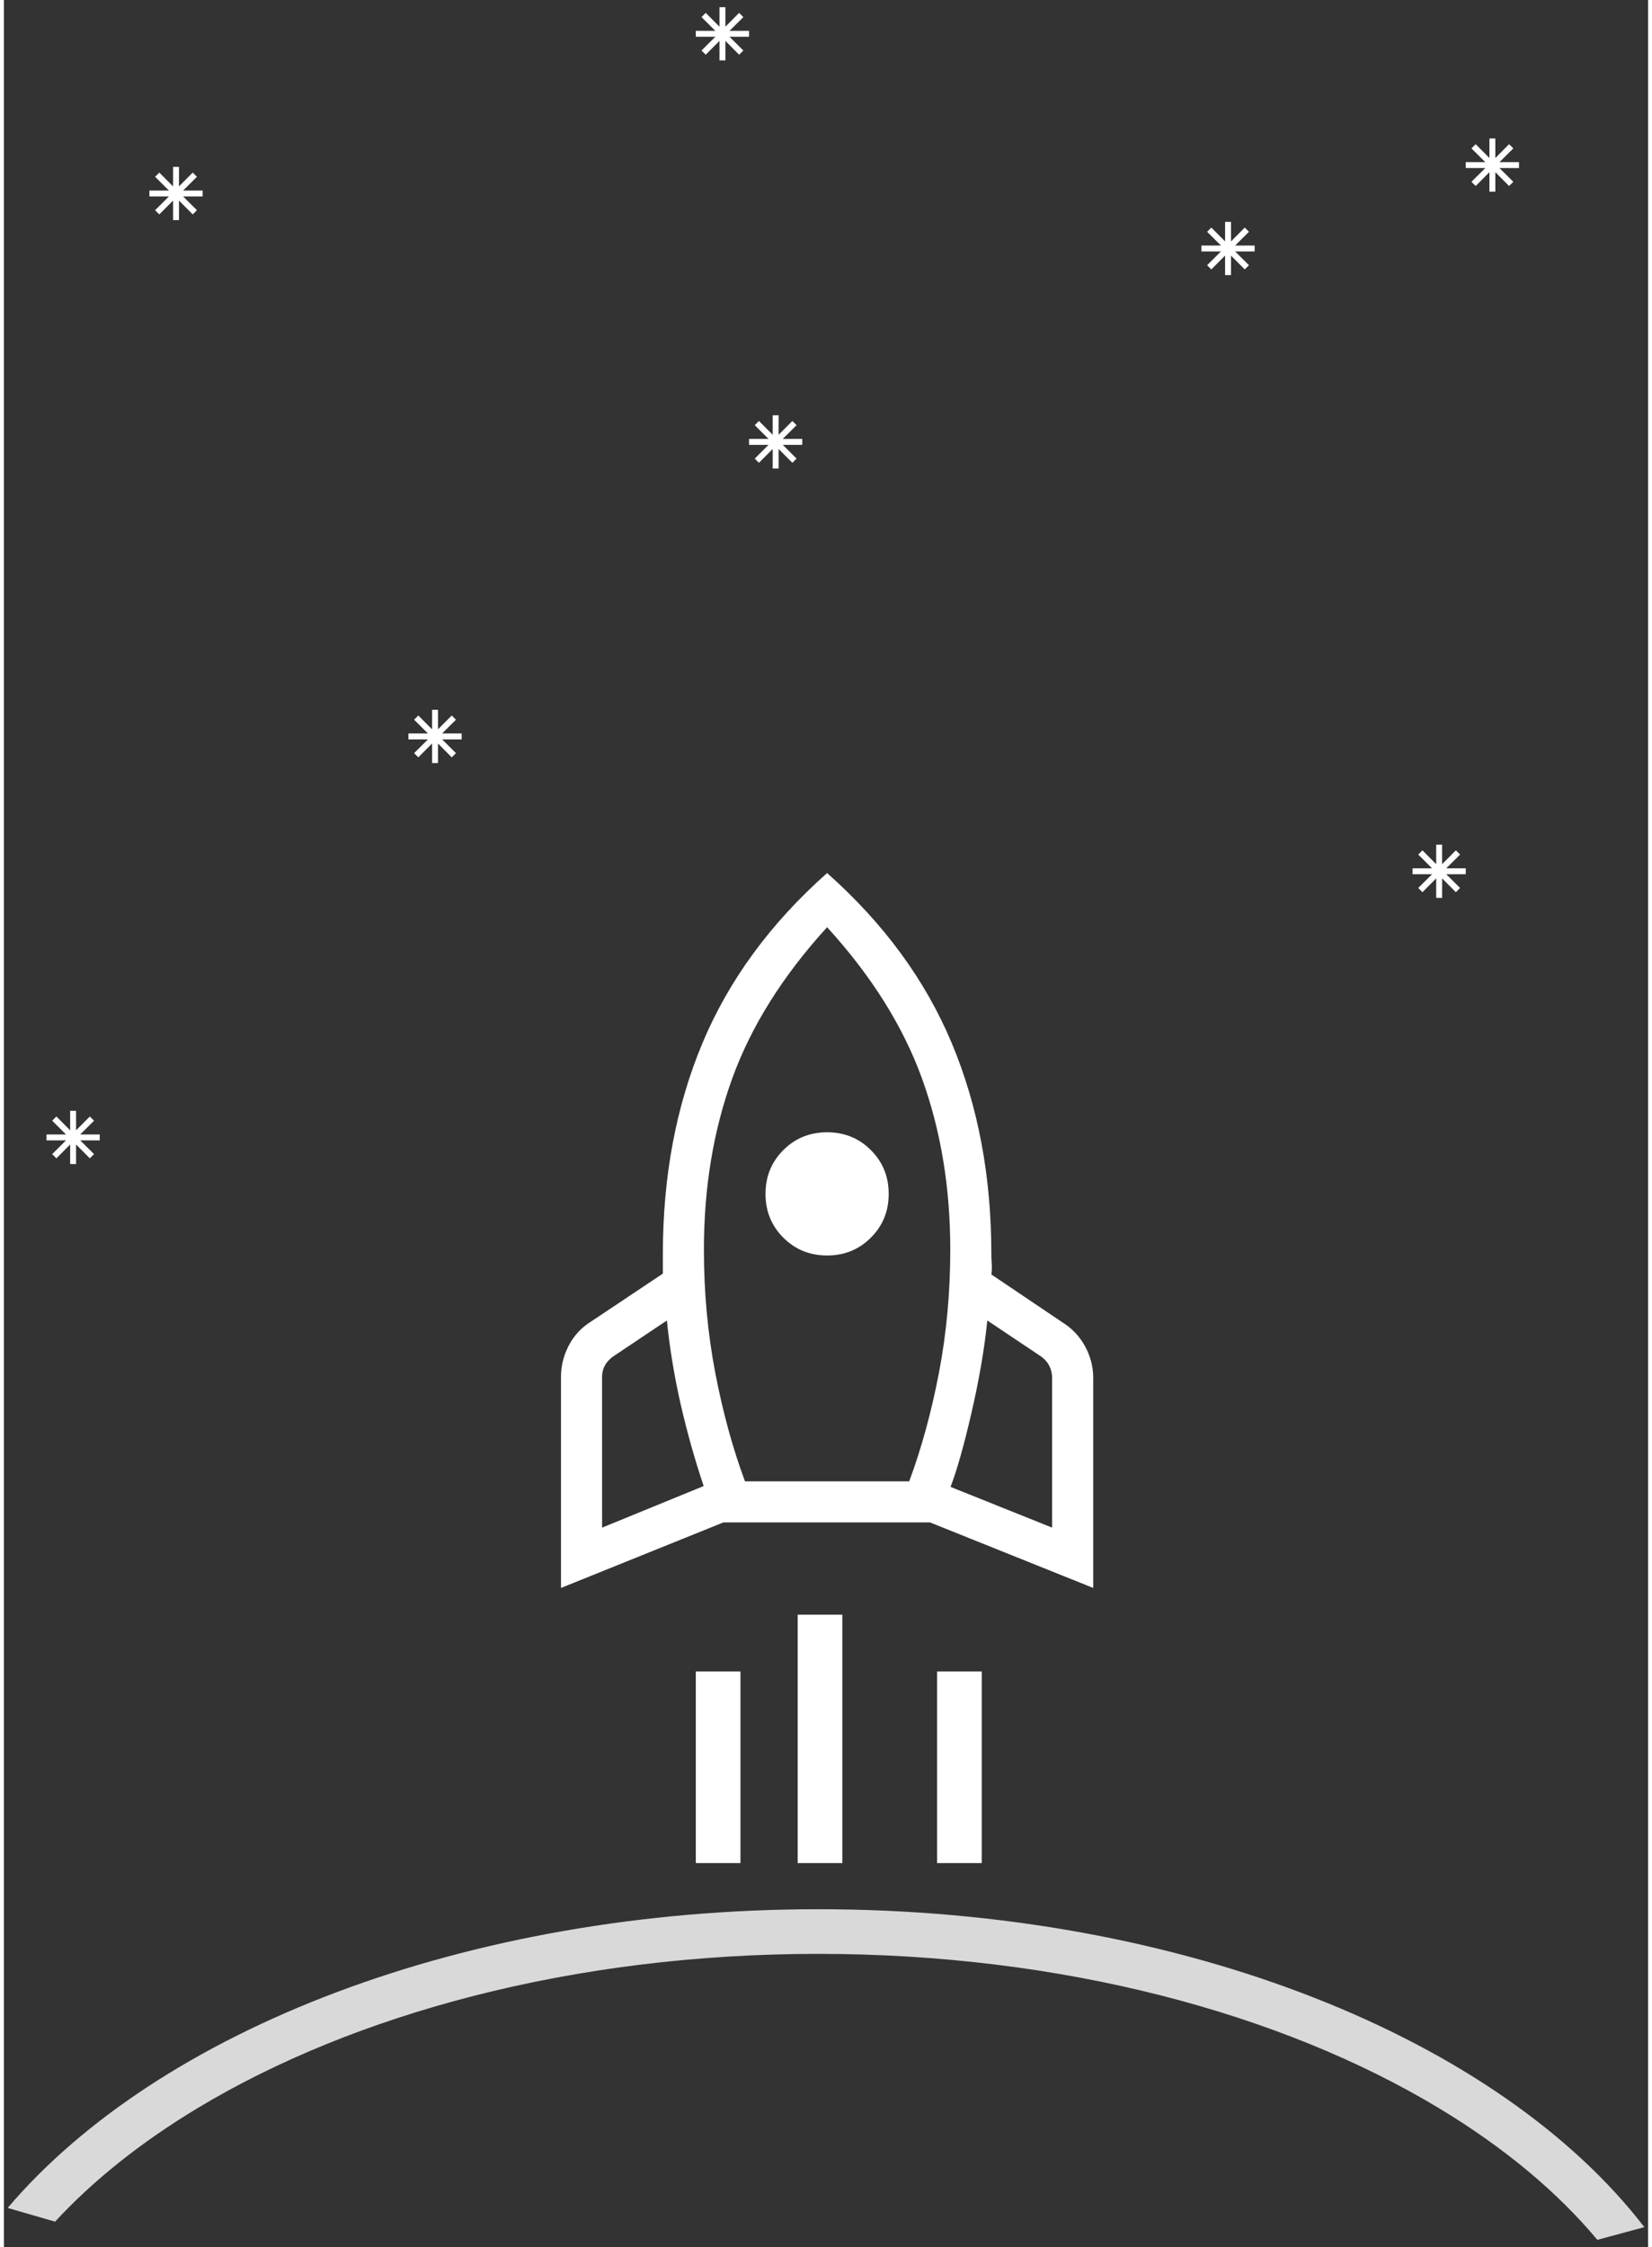 <svg width="300" height="408" viewBox="0 0 221 302" fill="none" xmlns="http://www.w3.org/2000/svg">
<rect x="0" y="0" width="221" height="302" fill="#333333" stroke="none"/>
<path d="M164.144 36.975V34.352L162.296 36.21L161.73 35.643L163.588 33.795H160.964V33H163.588L161.73 31.152L162.296 30.586L164.144 32.444V29.821H164.939V32.444L166.787 30.586L167.353 31.152L165.495 33H168.118V33.795H165.495L167.353 35.643L166.787 36.21L164.939 34.352V36.975H164.144Z" fill="white"/>
<path d="M57.549 102.553V99.93L55.701 101.788L55.135 101.222L56.993 99.374H54.37V98.579H56.993L55.135 96.731L55.701 96.164L57.549 98.022V95.399H58.344V98.022L60.192 96.164L60.758 96.731L58.9 98.579H61.524V99.374H58.9L60.758 101.222L60.192 101.788L58.344 99.93V102.553H57.549Z" fill="white"/>
<path d="M22.733 29.582V26.959L20.885 28.817L20.318 28.251L22.177 26.403H19.553V25.608H22.177L20.318 23.76L20.885 23.193L22.733 25.051V22.428H23.528V25.051L25.376 23.193L25.942 23.76L24.084 25.608H26.707V26.403H24.084L25.942 28.251L25.376 28.817L23.528 26.959V29.582H22.733Z" fill="white"/>
<path d="M96.181 8.12V5.497L94.333 7.355L93.766 6.789L95.624 4.941H93.001V4.146H95.624L93.766 2.298L94.333 1.731L96.181 3.589V0.966H96.976V3.589L98.824 1.731L99.39 2.298L97.532 4.146H100.155V4.941H97.532L99.39 6.789L98.824 7.355L96.976 5.497V8.12H96.181Z" fill="white"/>
<path d="M103.335 62.968V60.344L101.487 62.203L100.92 61.636L102.778 59.788H100.155V58.993H102.778L100.92 57.145L101.487 56.579L103.335 58.437V55.814H104.13V58.437L105.978 56.579L106.544 57.145L104.686 58.993H107.309V59.788H104.686L106.544 61.636L105.978 62.203L104.13 60.344V62.968H103.335Z" fill="white"/>
<path d="M199.676 25.767V23.143L197.827 25.002L197.261 24.435L199.119 22.587H196.496V21.792H199.119L197.261 19.944L197.827 19.378L199.676 21.236V18.613H200.47V21.236L202.319 19.378L202.885 19.944L201.027 21.792H203.65V22.587H201.027L202.885 24.435L202.319 25.002L200.47 23.143V25.767H199.676Z" fill="white"/>
<path d="M192.522 120.677V118.054L190.673 119.912L190.107 119.345L191.965 117.497H189.342V116.702H191.965L190.107 114.854L190.673 114.288L192.522 116.146V113.523H193.316V116.146L195.165 114.288L195.731 114.854L193.873 116.702H196.496V117.497H193.873L195.731 119.345L195.165 119.912L193.316 118.054V120.677H192.522Z" fill="white"/>
<path d="M8.902 156.447V153.824L7.054 155.682L6.487 155.115L8.345 153.267H5.722V152.472H8.345L6.487 150.624L7.054 150.058L8.902 151.916V149.293H9.697V151.916L11.545 150.058L12.111 150.624L10.253 152.472H12.876V153.267H10.253L12.111 155.115L11.545 155.682L9.697 153.824V156.447H8.902Z" fill="white"/>
<path fill-rule="evenodd" clip-rule="evenodd" d="M214.184 301.039C208.809 294.601 201.647 288.616 192.863 283.325C171.807 270.642 142.332 262.603 109.455 262.603C76.579 262.603 47.104 270.642 26.048 283.325C18.386 287.94 11.957 293.084 6.873 298.595L0.5 296.749C20.762 272.916 61.946 256.603 109.455 256.603C158.66 256.603 201.08 274.101 220.5 299.33L214.184 301.039Z" fill="#D9D9D9"/>
<path d="M80.403 205.315L94.057 199.729C92.854 196.142 91.827 192.492 90.977 188.779C90.124 185.063 89.502 181.295 89.112 177.476L81.882 182.316C81.389 182.669 81.019 183.074 80.772 183.53C80.522 183.994 80.397 184.509 80.397 185.076L80.403 205.315ZM99.609 199.094H121.686C123.342 194.635 124.676 189.761 125.688 184.474C126.7 179.187 127.205 173.677 127.205 167.944C127.205 159.614 125.936 151.944 123.397 144.934C120.858 137.929 116.609 131.156 110.648 124.618C104.687 131.156 100.437 137.93 97.898 144.94C95.36 151.945 94.09 159.614 94.09 167.944C94.09 173.673 94.596 179.183 95.608 184.474C96.62 189.761 97.954 194.635 99.609 199.094ZM110.648 168.739C108.319 168.739 106.358 167.94 104.764 166.343C103.167 164.75 102.369 162.789 102.369 160.46C102.369 158.131 103.167 156.17 104.764 154.576C106.358 152.979 108.319 152.181 110.648 152.181C112.977 152.181 114.938 152.979 116.531 154.576C118.128 156.17 118.927 158.131 118.927 160.46C118.927 162.789 118.128 164.75 116.531 166.343C114.938 167.94 112.977 168.739 110.648 168.739ZM140.893 205.315V185.18C140.893 184.614 140.77 184.082 140.523 183.585C140.277 183.092 139.907 182.669 139.414 182.316L132.184 177.476C131.794 181.295 131.084 185.434 130.053 189.894C129.023 194.35 128.085 197.665 127.239 199.839L140.893 205.315ZM110.648 117.338C118.268 124.101 123.853 131.721 127.404 140.199C130.951 148.676 132.725 158.12 132.725 168.529C132.725 168.952 132.743 169.394 132.78 169.854C132.817 170.313 132.798 170.792 132.725 171.289L142.301 177.741C143.581 178.539 144.587 179.606 145.32 180.942C146.052 182.281 146.418 183.694 146.418 185.18V213.422L124.479 204.614H96.712L74.878 213.422V185.076C74.878 183.589 75.227 182.176 75.926 180.837C76.626 179.501 77.613 178.434 78.89 177.636L88.571 171.178V168.529C88.571 158.116 90.344 148.673 93.891 140.199C97.439 131.725 103.024 124.105 110.648 117.338Z" fill="white"/>
<line x1="96.001" y1="224.648" x2="96.001" y2="250.403" stroke="white" stroke-width="6"/>
<path d="M109.694 217.017V250.403" stroke="white" stroke-width="6"/>
<line x1="128.433" y1="224.648" x2="128.433" y2="250.403" stroke="white" stroke-width="6"/>
</svg>
